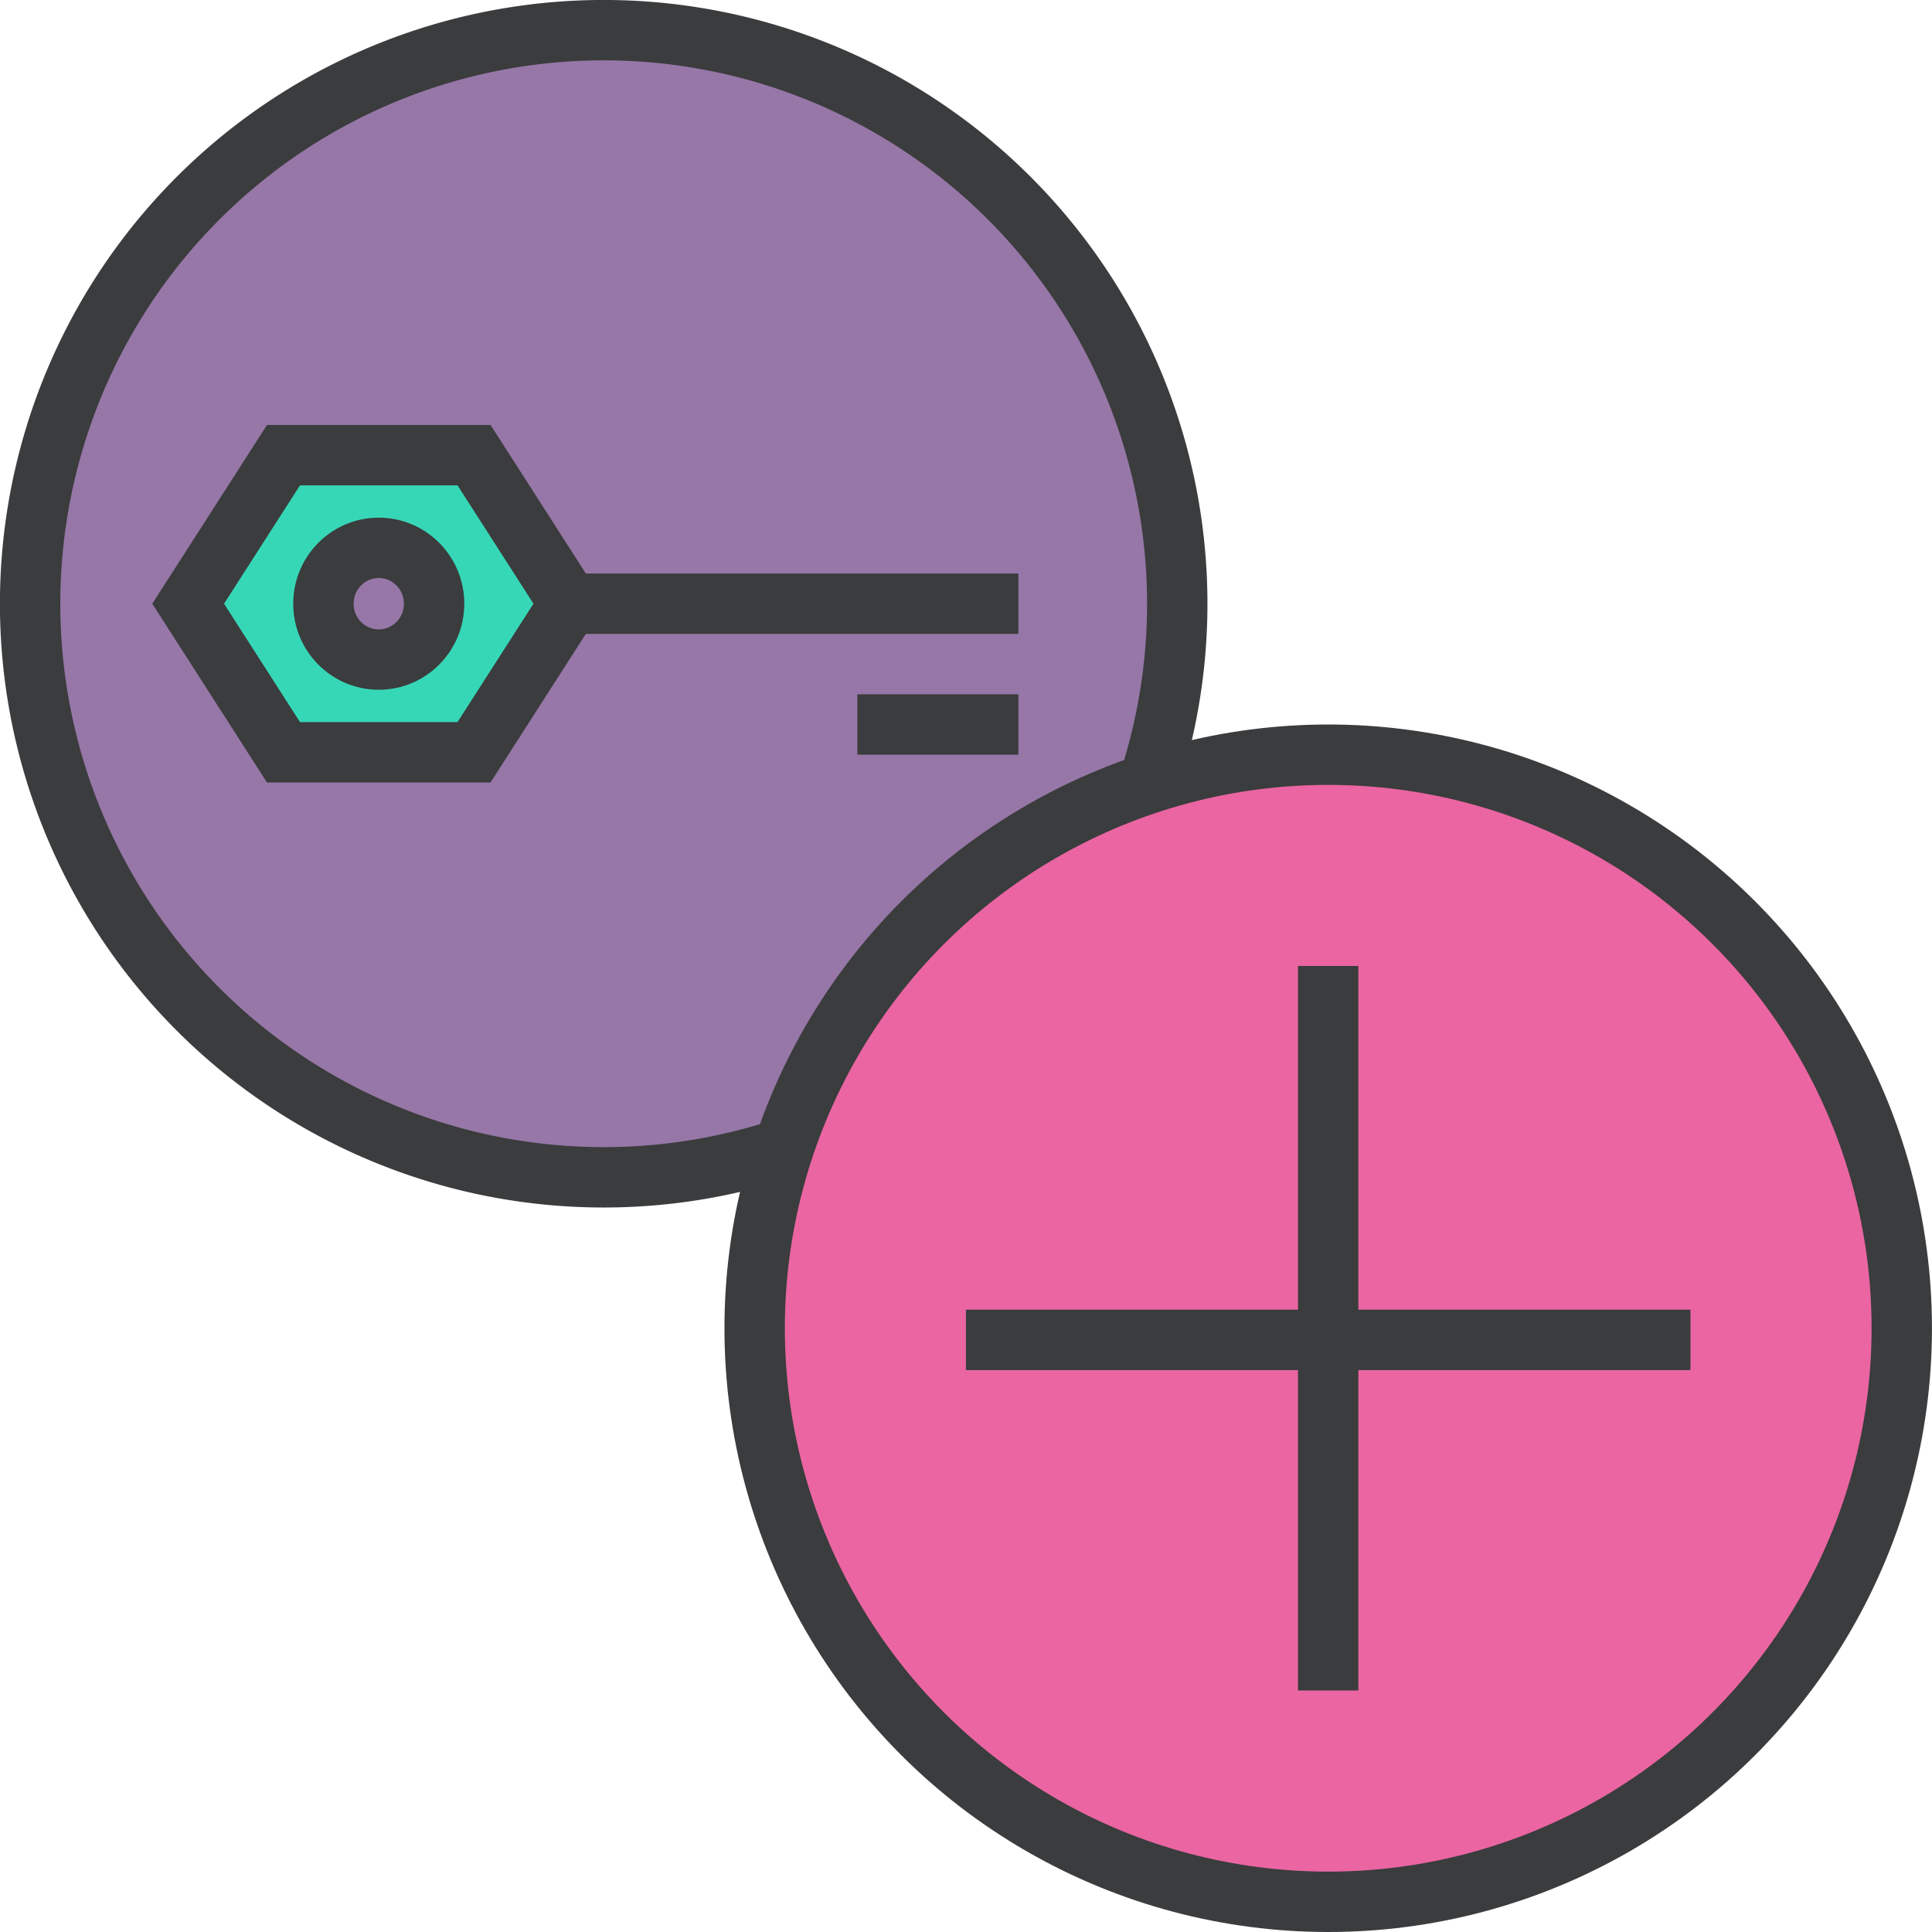 <svg xmlns="http://www.w3.org/2000/svg" width="48" height="48"><g transform="translate(-1973.485 -1560.784)" stroke="#3b3c3d" stroke-width="1.5"><path d="M1992.969 1589.31a14.25 14.25 0 01-16.561-5.96 14.25 14.25 0 011.862-17.504 14.25 14.25 0 0117.444-2.342 14.25 14.25 0 016.414 16.39" fill="#9677a7"/><circle transform="scale(-1)" cx="-2006.484" cy="-1593.784" r="14.25" fill="#ea65a2"/><path d="M1987.789 1575.783h10.997" fill="none"/><path d="M1978.16 1575.783l2.368-3.69h4.735l2.367 3.69-2.368 3.691h-4.734z" fill="#36d7b7"/><ellipse ry="1.388" rx="1.375" cx="1982.895" cy="1575.783" fill="#9677a7"/><path d="M1994.786 1578.784h4" fill="none"/><g fill="none"><path d="M2006.483 1584.783v18M2015.484 1594.073h-18.001"/></g></g></svg>
